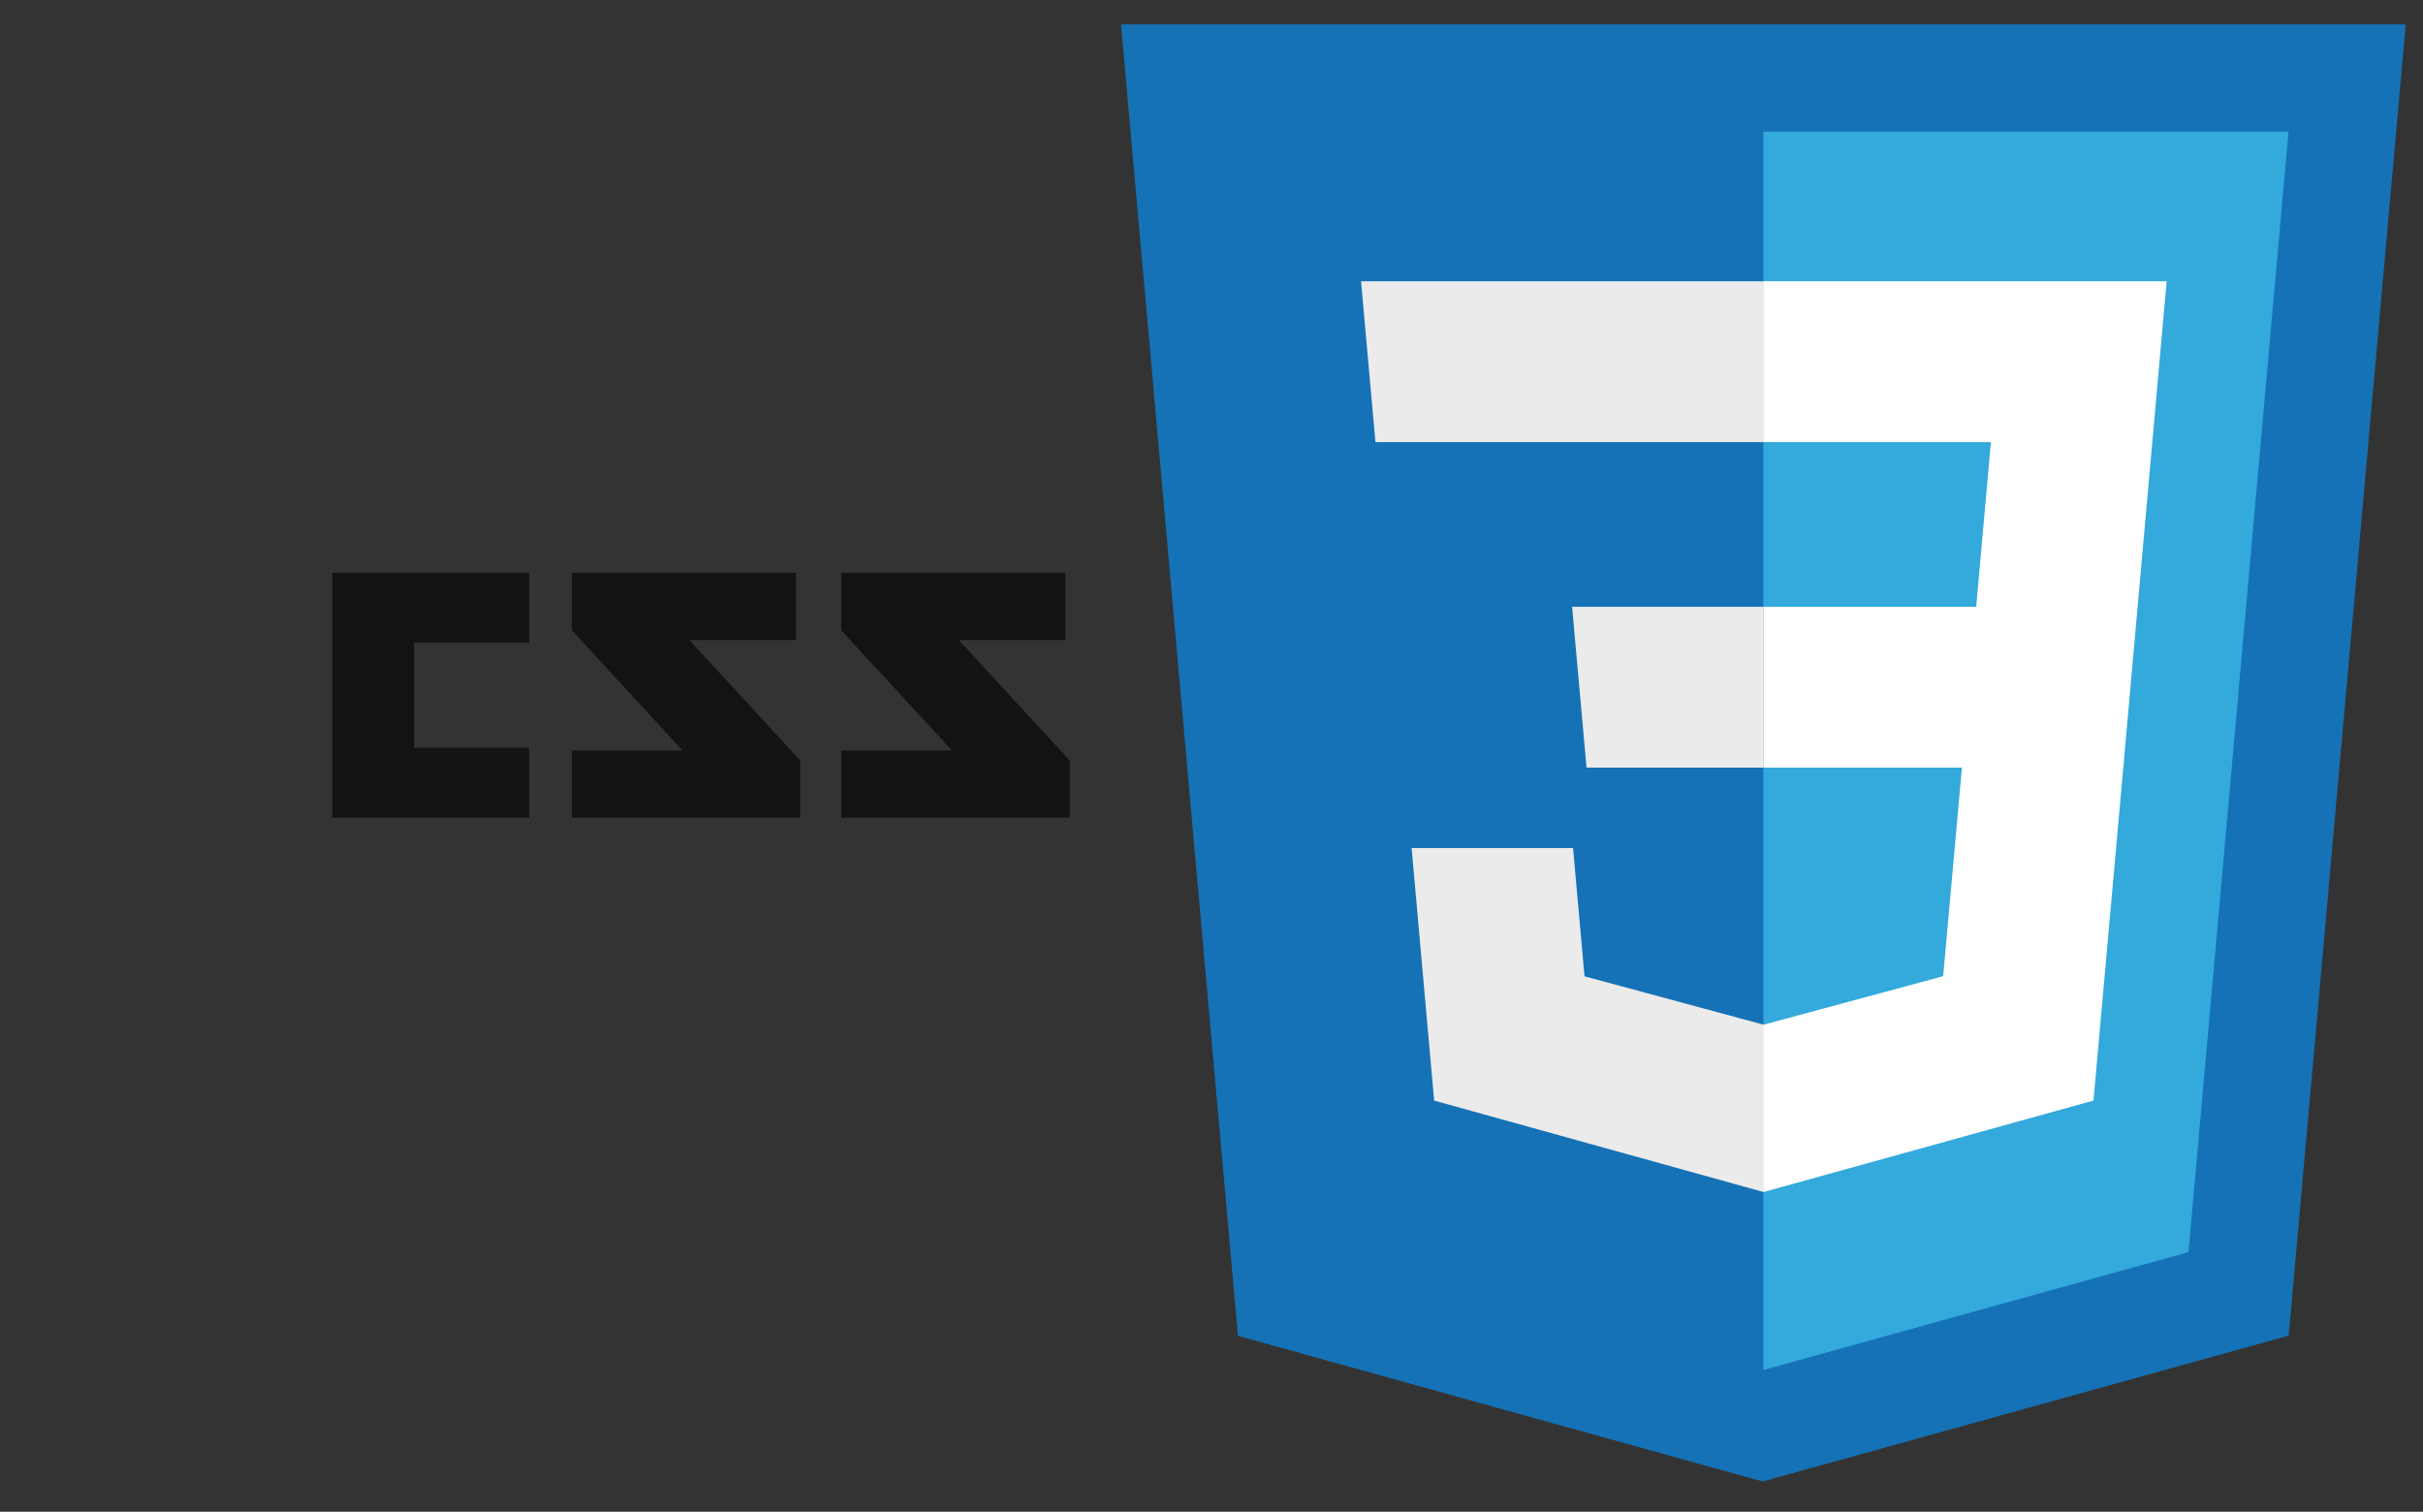 <?xml version="1.0" encoding="utf-8"?>
<!-- Generator: Adobe Illustrator 16.0.0, SVG Export Plug-In . SVG Version: 6.00 Build 0)  -->
<!DOCTYPE svg PUBLIC "-//W3C//DTD SVG 1.1//EN" "http://www.w3.org/Graphics/SVG/1.1/DTD/svg11.dtd">
<svg version="1.1" id="Layer_1" xmlns="http://www.w3.org/2000/svg" xmlns:xlink="http://www.w3.org/1999/xlink" x="0px" y="0px"
	 width="561px" height="350px" viewBox="96.5 146.5 561 350" style="enable-background:new 96.5 146.5 561 350;"
	 xml:space="preserve">
<rect x="96.5" y="146.5" width="561" height="350" fill="#333333" stroke="none"/>
<style type="text/css">
<![CDATA[
	.st0{display:none;fill:#FFFFFF;}
	.st1{fill:#131313;}
	.st2{fill:#1572B6;}
	.st3{fill:#EBEBEB;}
	.st4{display:none;fill:#010101;}
	.st5{fill:#FFFFFF;}
	.st6{display:none;fill:#E44F26;}
	.st7{fill:#33A9DC;}
	.st8{display:none;fill:#EBEBEB;}
	.st9{display:none;fill:#F1662A;}
]]>
</style>
<polygon class="st6" points="382.901,455.574 355.83,151.955 653.281,151.955 626.182,455.525 504.373,489.295 "/>
<polygon class="st9" points="504.556,463.483 602.983,436.195 626.14,176.78 504.556,176.78 "/>
<polygon class="st8" points="504.556,289.389 455.281,289.389 451.876,251.257 504.556,251.257 504.556,214.018 504.427,214.018 
	411.181,214.018 412.073,224.009 421.225,326.625 504.556,326.625 "/>
<polygon class="st8" points="504.556,386.097 504.393,386.143 462.92,374.943 460.269,345.246 440.117,345.246 422.889,345.246 
	428.106,403.713 504.384,424.889 504.556,424.841 "/>
<path class="st4" d="M101.505,279.443h18.925v18.696h17.311v-18.696h18.925v56.618h-18.924v-18.958h-17.31v18.958h-18.927V279.443
	L101.505,279.443z"/>
<path class="st4" d="M181.55,298.219h-16.66v-18.775h52.252v18.775h-16.667v37.843h-18.924L181.55,298.219L181.55,298.219z"/>
<path class="st4" d="M225.435,279.443h19.732l12.138,19.895l12.127-19.895h19.738v56.618h-18.846v-28.063l-13.021,20.131h-0.325
	l-13.028-20.131v28.063h-18.517L225.435,279.443L225.435,279.443z"/>
<path class="st4" d="M298.588,279.443h18.93v37.903h26.611v18.714h-45.542L298.588,279.443L298.588,279.443z"/>
<polygon class="st0" points="504.427,289.389 504.427,326.625 550.281,326.625 545.958,374.918 504.427,386.129 504.427,424.871 
	580.767,403.713 581.325,397.423 590.076,299.388 590.985,289.389 580.95,289.389 "/>
<polygon class="st0" points="504.427,214.018 504.427,237.146 504.427,251.165 504.427,251.257 594.253,251.257 594.253,251.257 
	594.373,251.257 595.12,242.887 596.817,224.009 597.707,214.018 "/>
<g>
	<path class="st1" d="M343.163,294.681h-24.688l25.674,27.859v13.261h-52.882v-15.525h25.669l-25.669-27.86v-13.28h51.896V294.681
		L343.163,294.681z M280.785,294.681h-24.688l25.673,27.859v13.261h-52.882v-15.525h25.672l-25.672-27.86v-13.28h51.896V294.681
		L280.785,294.681z M219.018,295.312h-26.64v24.313h26.64v16.176h-45.574v-56.666h45.574V295.312z"/>
</g>
<polygon class="st2" points="383.121,455.779 356.05,152.159 653.5,152.159 626.405,455.73 504.593,489.5 "/>
<polygon class="st7" points="504.778,463.688 603.204,436.4 626.362,176.985 504.778,176.985 "/>
<g>
	<polygon class="st5" points="504.777,286.985 554.051,286.985 557.454,248.854 504.777,248.854 504.777,211.614 504.906,211.614 
		598.152,211.614 597.258,221.605 588.107,324.222 504.777,324.222 	"/>
	<polygon class="st3" points="504.999,383.693 504.836,383.739 463.365,372.54 460.712,342.843 440.561,342.843 423.333,342.843 
		428.549,401.31 504.827,422.485 504.999,422.438 	"/>
	<polygon class="st5" points="550.886,322.646 546.403,372.515 504.87,383.726 504.87,422.467 581.209,401.31 581.769,395.019 
		588.247,322.646 	"/>
	<polygon class="st3" points="504.906,211.614 504.906,234.742 504.906,248.761 504.906,248.854 415.077,248.854 415.077,248.854 
		414.958,248.854 414.211,240.483 412.514,221.605 411.624,211.614 	"/>
	<polygon class="st3" points="504.777,286.989 504.777,310.118 504.777,324.136 504.777,324.228 463.948,324.228 463.948,324.228 
		463.829,324.228 463.083,315.858 461.385,296.98 460.495,286.989 	"/>
</g>
</svg>
